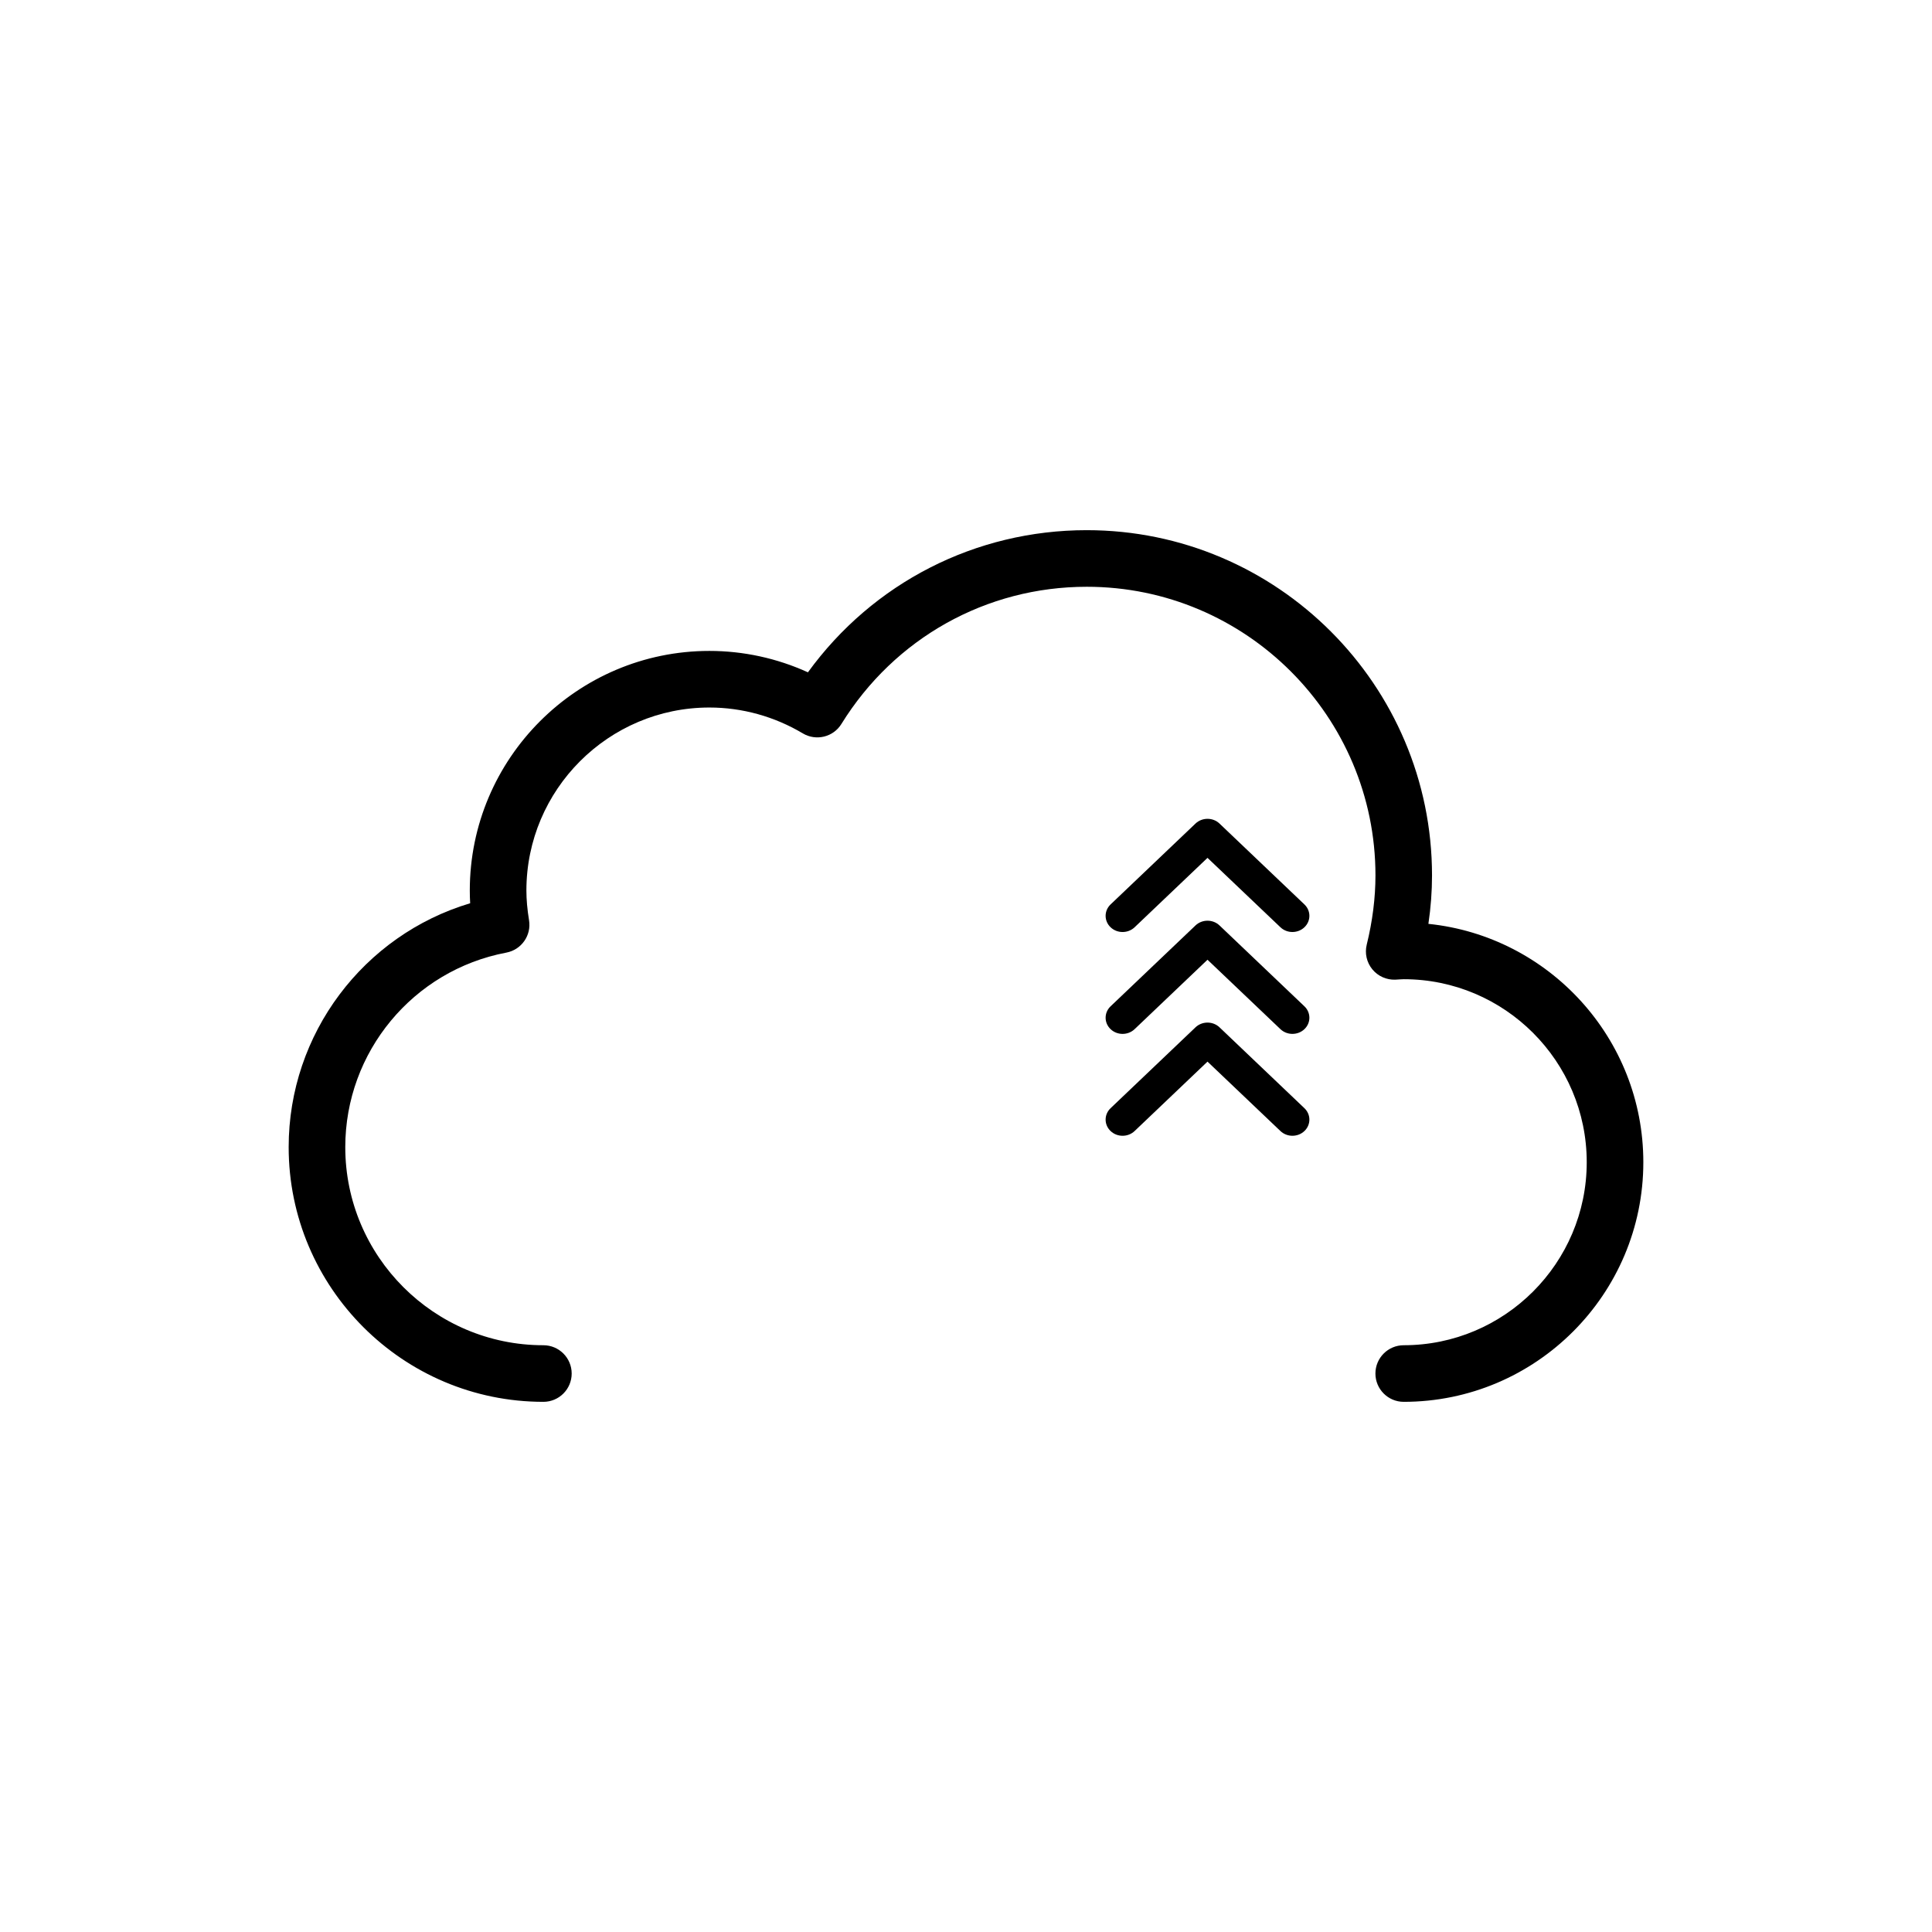 <?xml version="1.0" encoding="UTF-8"?><svg id="b" xmlns="http://www.w3.org/2000/svg" xmlns:xlink="http://www.w3.org/1999/xlink" viewBox="0 0 512 512"><defs><style></style><symbol id="a" viewBox="0 0 359 231"><path d="M295.5,231c-4.14,0-7.5-3.36-7.5-7.5s3.36-7.5,7.5-7.5c26.74,0,48.5-21.76,48.5-48.5s-21.76-48.5-48.5-48.5c-.37,0-.73,.03-1.09,.05-.37,.02-.73,.05-1.1,.07-2.36,.1-4.63-.91-6.13-2.74-1.5-1.83-2.05-4.26-1.48-6.55,1.53-6.22,2.31-12.39,2.31-18.33,0-42.18-34.32-76.5-76.5-76.5-26.63,0-50.94,13.59-65.03,36.36-2.15,3.48-6.7,4.59-10.22,2.5-7.53-4.49-16.09-6.86-24.76-6.86-26.74,0-48.5,21.76-48.5,48.5,0,2.4,.23,4.98,.7,7.87,.66,4.02-2.01,7.82-6.01,8.58-24.74,4.68-42.69,26.35-42.69,51.55,0,28.95,23.55,52.5,52.5,52.5,4.14,0,7.5,3.36,7.5,7.5s-3.36,7.5-7.5,7.5C30.28,231,0,200.72,0,163.5c0-30.04,19.85-56.19,48.1-64.63-.07-1.14-.1-2.26-.1-3.37,0-35.01,28.49-63.5,63.5-63.5,9,0,17.91,1.94,26.11,5.67C154.83,13.96,181.97,0,211.5,0c50.45,0,91.5,41.05,91.5,91.5,0,4.21-.32,8.51-.96,12.83,31.95,3.28,56.96,30.36,56.96,63.17,0,35.01-28.49,63.5-63.5,63.5Z"/></symbol></defs><use width="359" height="231" transform="translate(76.5 140.5)" xlink:href="#a"/><g><path d="M342.5,246.99c-1.15,0-2.3-.42-3.18-1.26l-19.32-18.39-19.32,18.4c-1.76,1.67-4.61,1.67-6.36,0-1.76-1.67-1.76-4.39,0-6.06l22.5-21.43c1.76-1.67,4.61-1.67,6.36,0l22.5,21.43c1.76,1.67,1.76,4.39,0,6.06-.87,.83-2.02,1.25-3.18,1.25Z"/><path d="M342.5,273.99c-1.15,0-2.3-.42-3.18-1.26l-19.32-18.39-19.32,18.4c-1.76,1.67-4.61,1.67-6.36,0-1.76-1.67-1.76-4.39,0-6.06l22.5-21.43c1.76-1.67,4.61-1.67,6.36,0l22.5,21.43c1.76,1.67,1.76,4.39,0,6.06-.87,.83-2.02,1.25-3.18,1.25Z"/><path d="M342.5,300.99c-1.15,0-2.3-.42-3.18-1.26l-19.32-18.39-19.32,18.4c-1.76,1.67-4.61,1.67-6.36,0-1.76-1.67-1.76-4.39,0-6.06l22.5-21.43c1.76-1.67,4.61-1.67,6.36,0l22.5,21.43c1.76,1.67,1.76,4.39,0,6.06-.87,.83-2.02,1.25-3.18,1.25Z"/></g></svg>